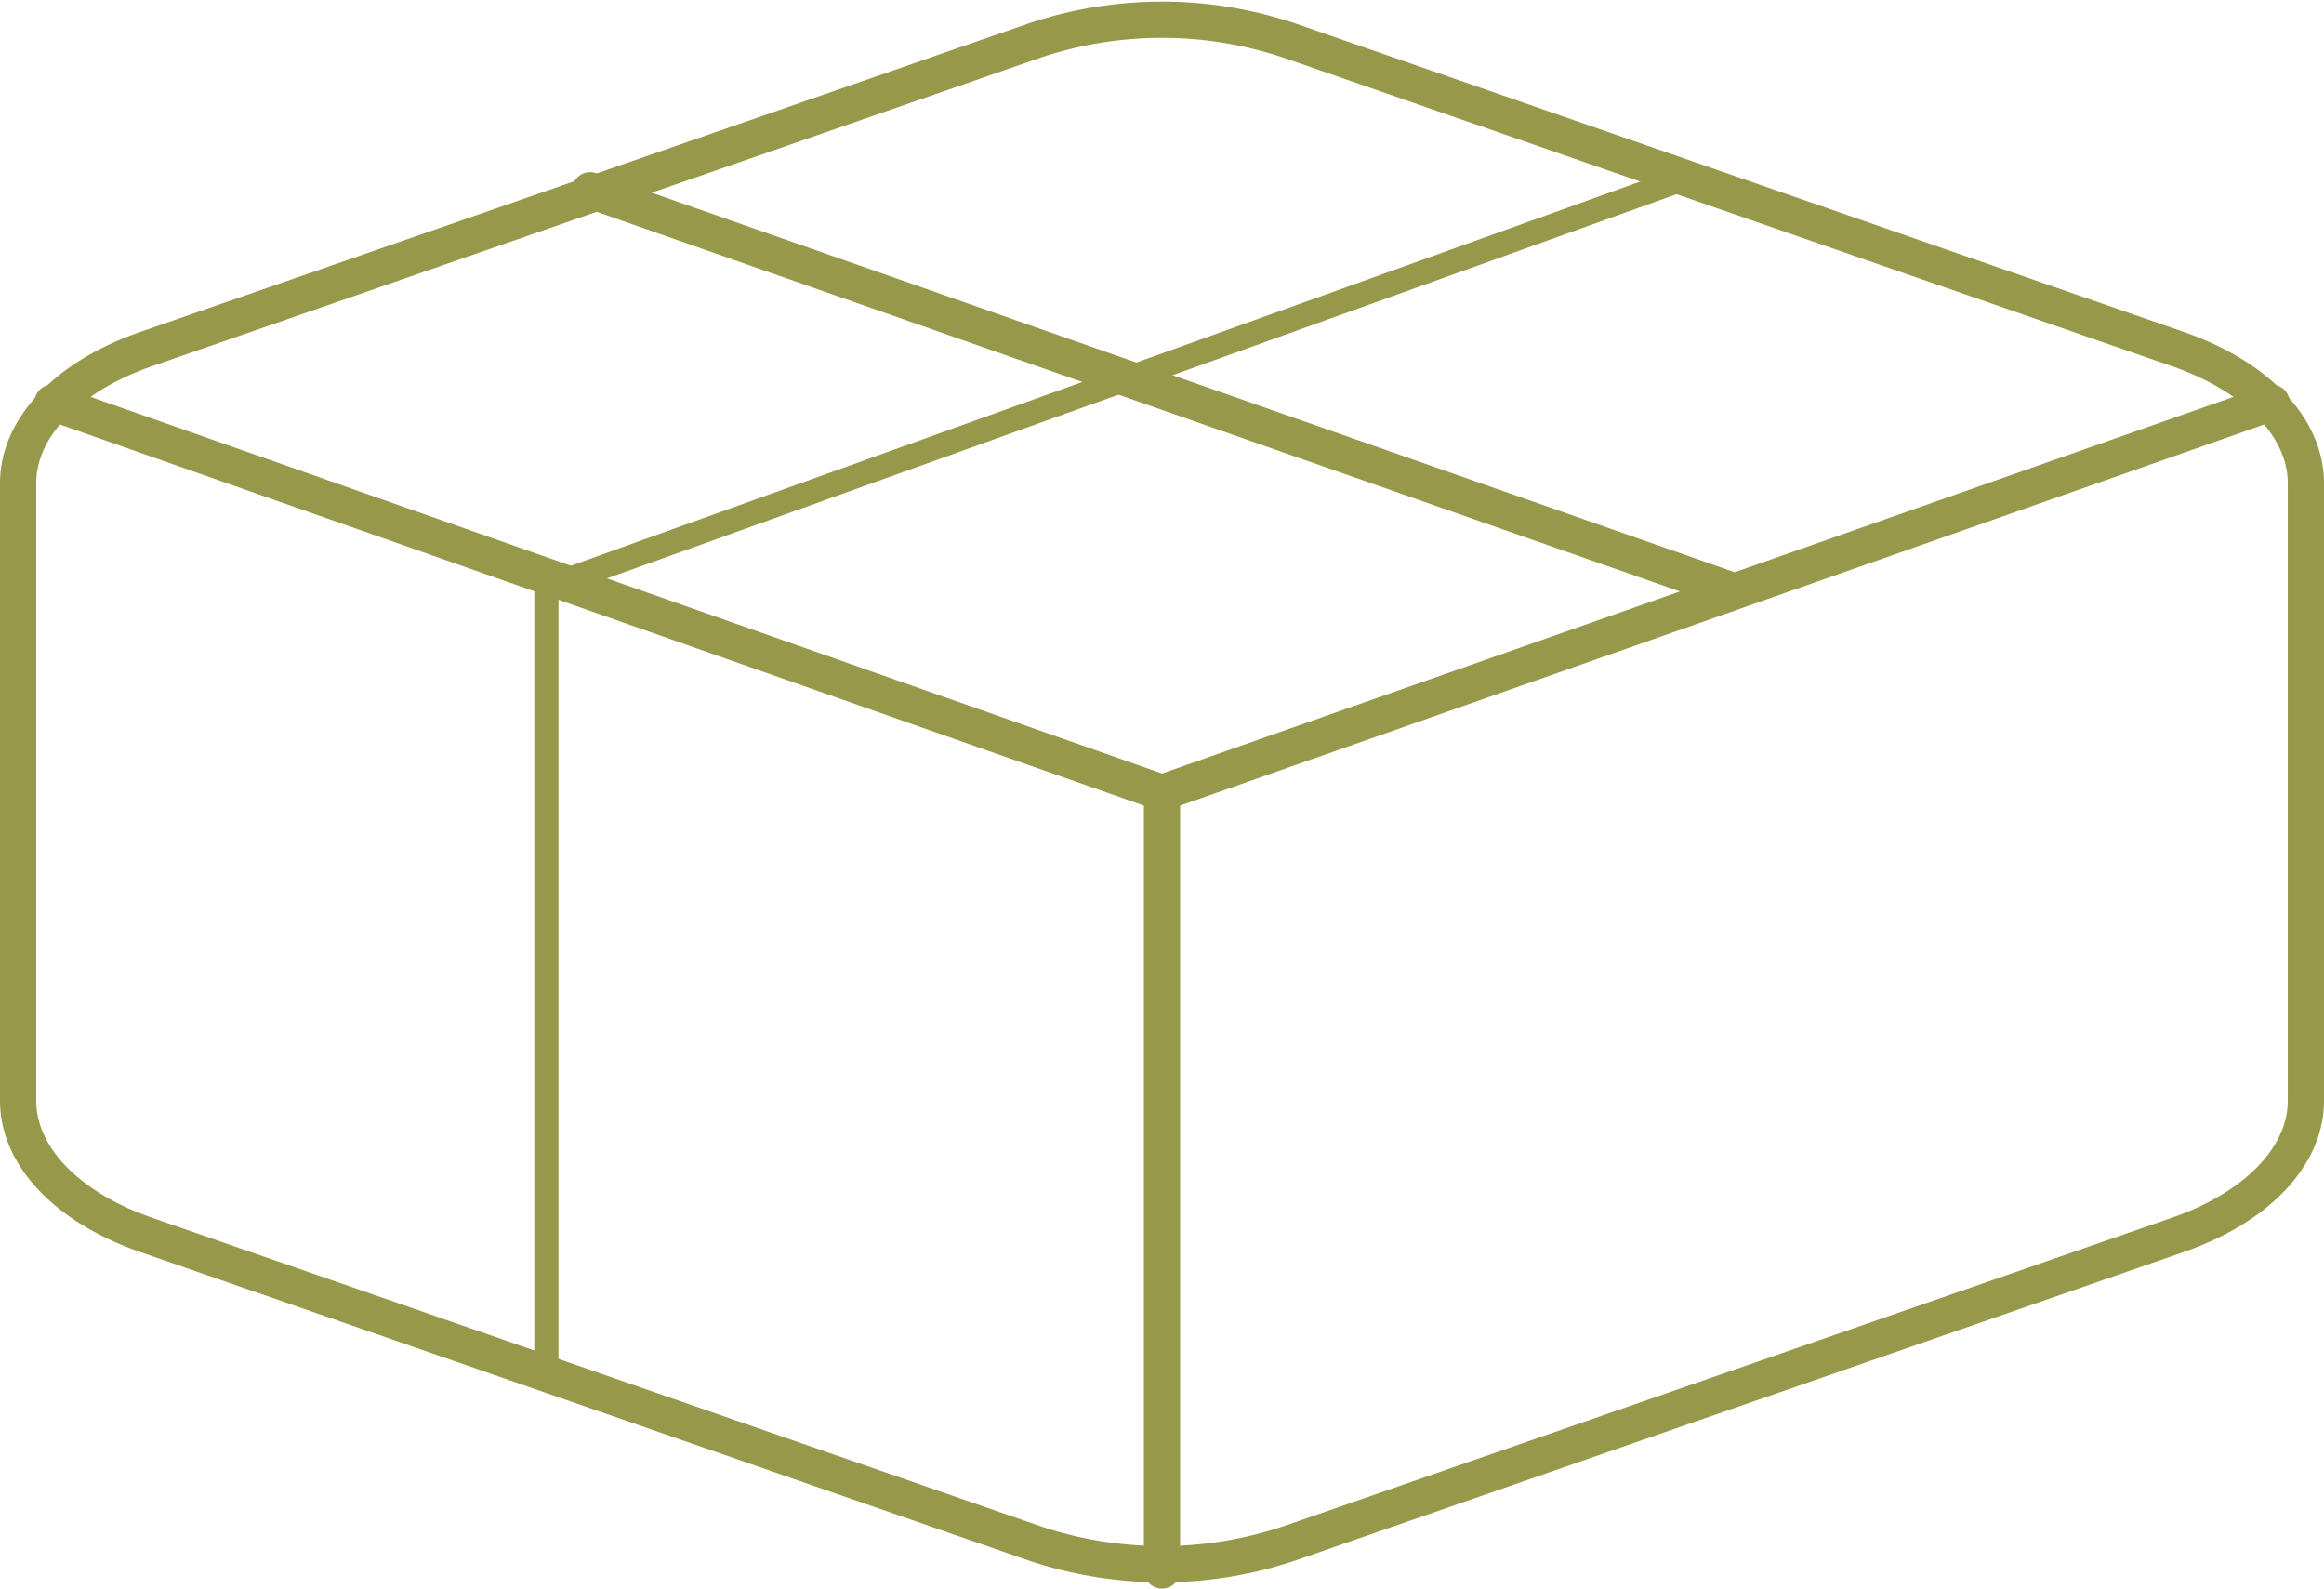 <svg xmlns="http://www.w3.org/2000/svg" width="192.414" height="131.502" viewBox="0 0 192.414 131.502">
  <g id="Groupe_2070" data-name="Groupe 2070" transform="translate(-873.956 -2713.284)">
    <g id="Icon_feather-package" data-name="Icon feather-package" transform="translate(875.456 2714.919)">
      <path id="Tracé_1708" data-name="Tracé 1708" d="M105.957,39.5,11.25,6.315" transform="translate(36.104 7.801)" fill="none" stroke="#98984b" stroke-linecap="round" stroke-linejoin="round" stroke-width="3"/>
      <path id="Tracé_1709" data-name="Tracé 1709" d="M193.914,92.5V41.351c-.008-4.564-4.018-8.779-10.523-11.061L109.73,4.716a33.176,33.176,0,0,0-21.046,0L15.023,30.29c-6.5,2.282-10.515,6.5-10.523,11.061V92.5c.008,4.564,4.018,8.779,10.523,11.061l73.661,25.574a33.176,33.176,0,0,0,21.046,0l73.661-25.574C189.9,101.277,193.906,97.062,193.914,92.5Z" transform="translate(-4.5 -3.003)" fill="none" stroke="#98984b" stroke-linecap="round" stroke-linejoin="round" stroke-width="3"/>
      <path id="Tracé_1710" data-name="Tracé 1710" d="M4.905,10.44,96.771,42.727,188.637,10.44" transform="translate(-2.064 21.258)" fill="none" stroke="#98984b" stroke-linecap="round" stroke-linejoin="round" stroke-width="3"/>
      <path id="Tracé_1711" data-name="Tracé 1711" d="M18,82.446V18" transform="translate(76.707 45.921)" fill="none" stroke="#98984b" stroke-linecap="round" stroke-linejoin="round" stroke-width="3"/>
    </g>
    <line id="Ligne_268" data-name="Ligne 268" y1="33.397" x2="92.978" transform="translate(920.314 2728.104)" fill="none" stroke="#98984b" stroke-linecap="round" stroke-width="2"/>
    <line id="Ligne_269" data-name="Ligne 269" y2="66" transform="translate(919.193 2761.501)" fill="none" stroke="#98984b" stroke-linecap="round" stroke-width="2"/>
  </g>
</svg>
